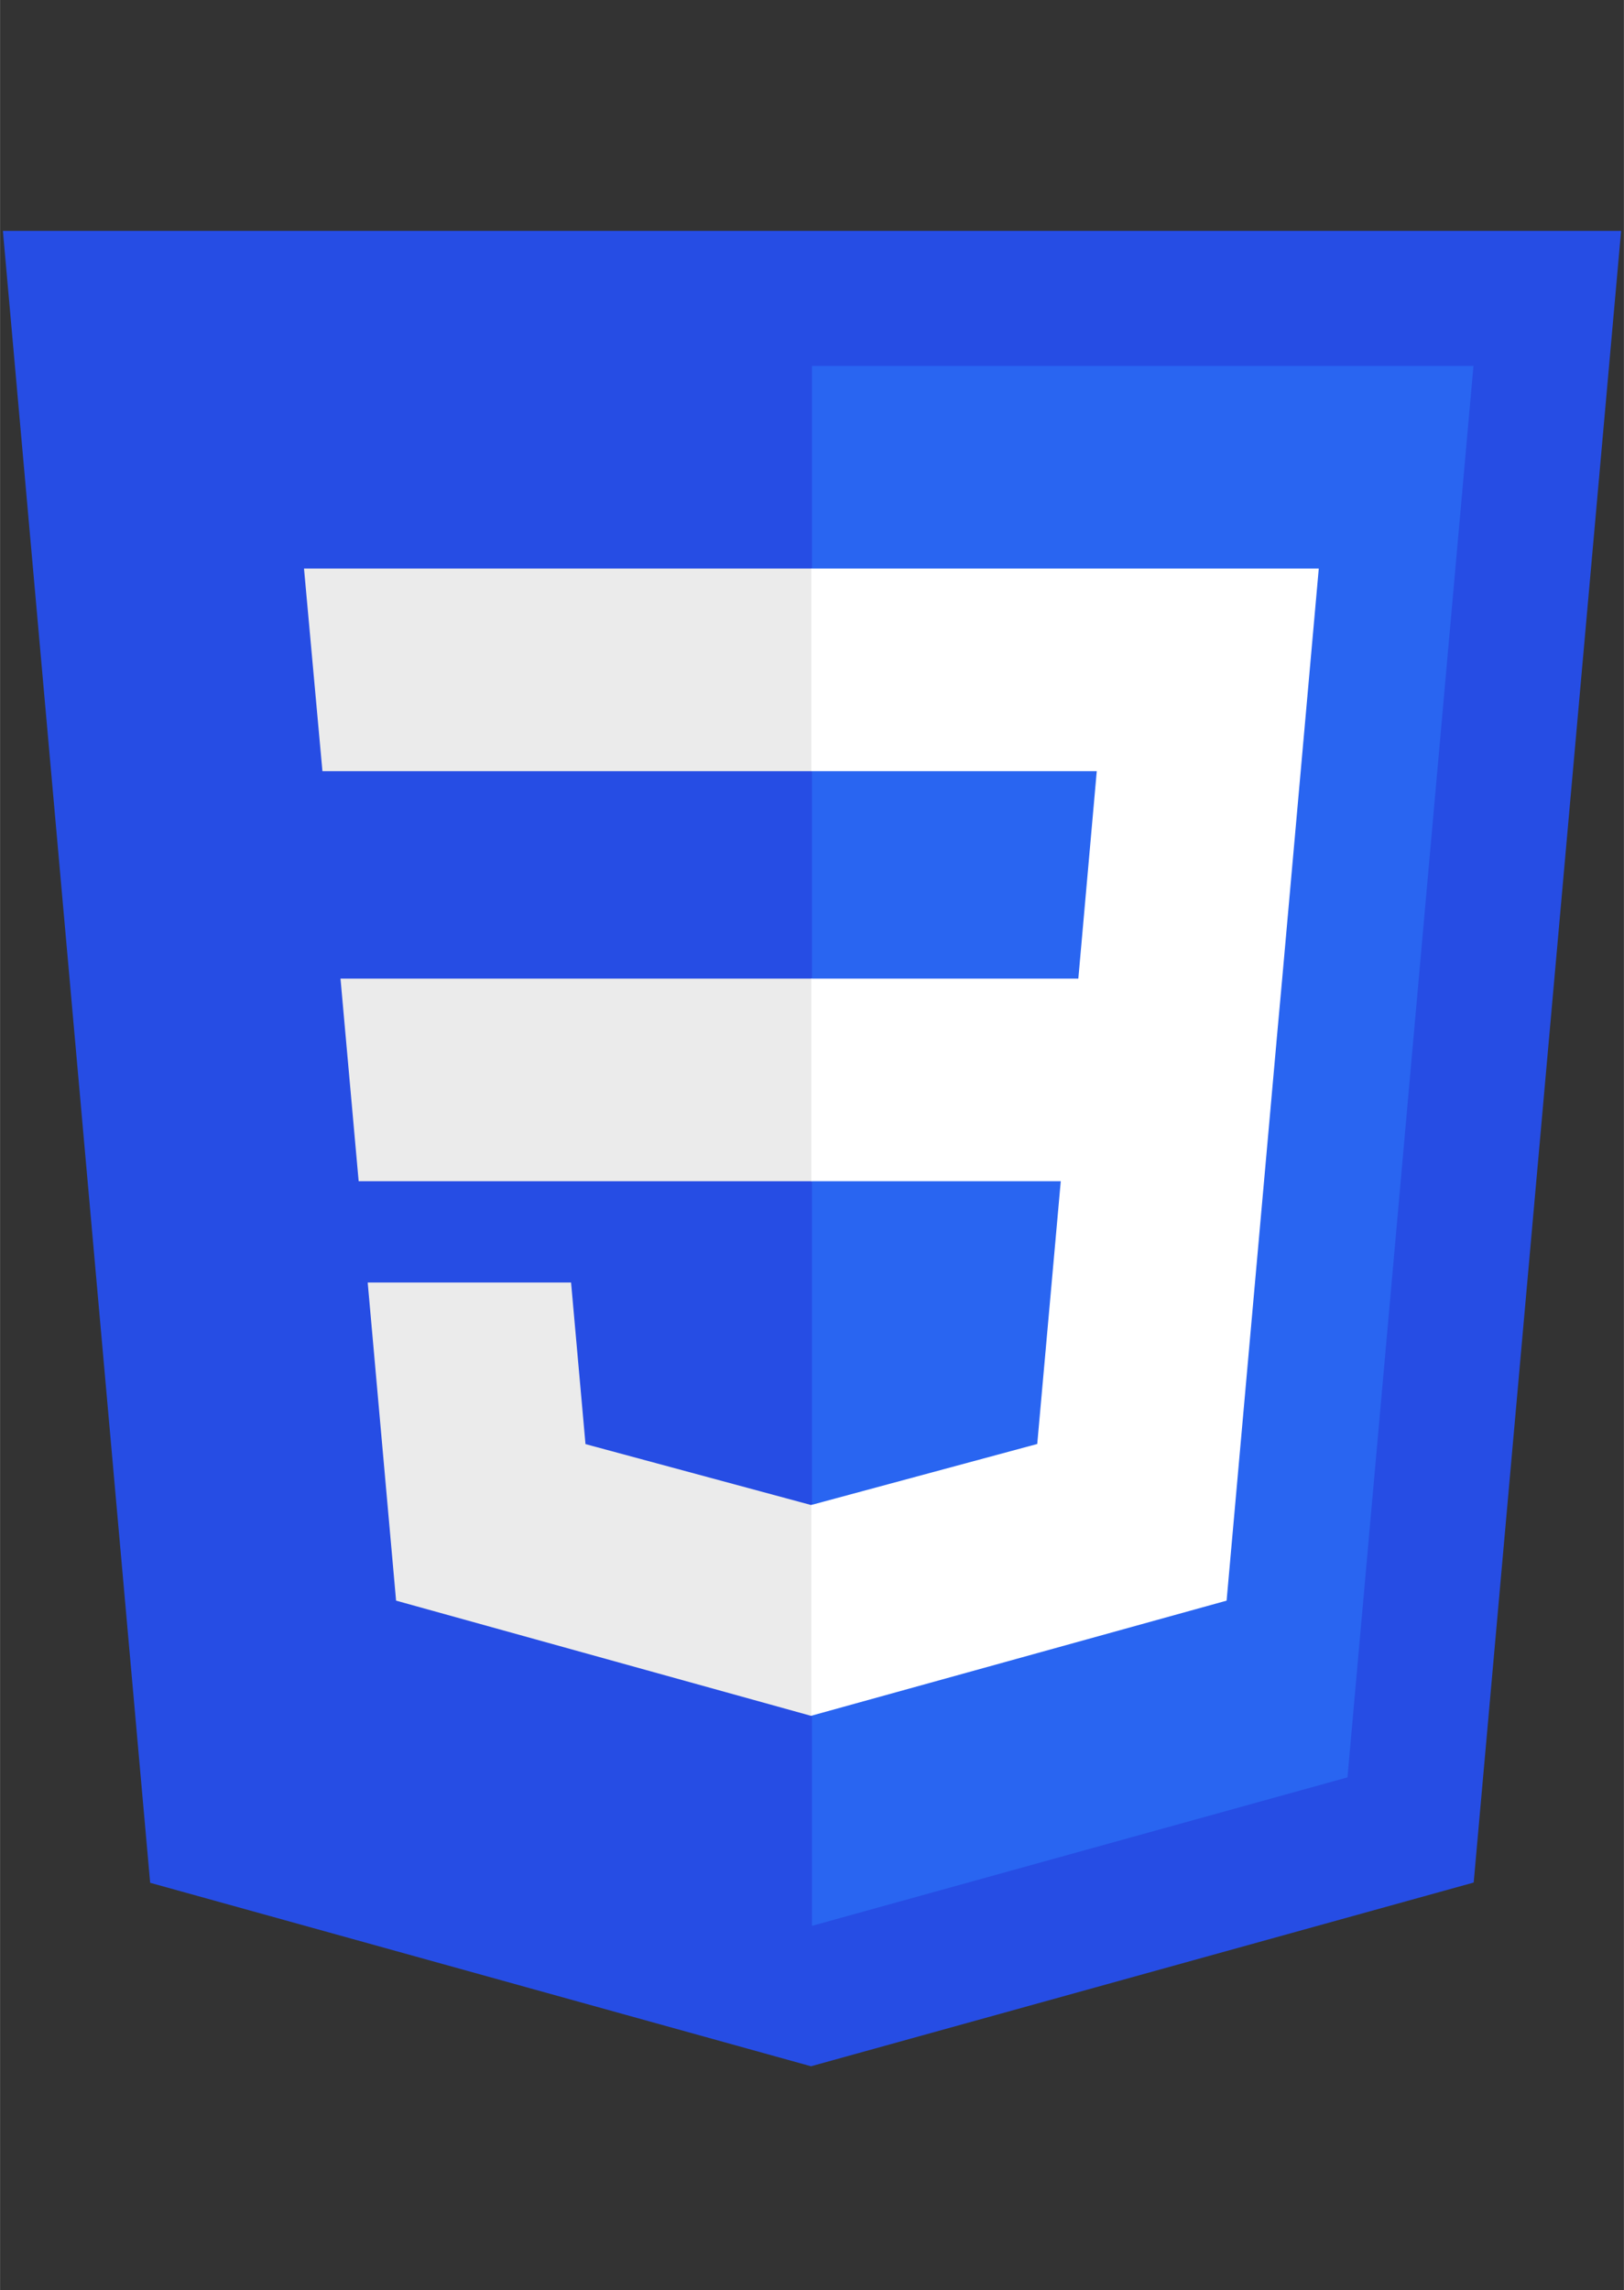 <?xml version="1.0" encoding="UTF-8" standalone="no"?>
<svg
   xmlns:dc="http://purl.org/dc/elements/1.1/"
   xmlns:cc="http://creativecommons.org/ns#"
   xmlns:rdf="http://www.w3.org/1999/02/22-rdf-syntax-ns#"
   xmlns:svg="http://www.w3.org/2000/svg"
   xmlns="http://www.w3.org/2000/svg"
   xmlns:sodipodi="http://sodipodi.sourceforge.net/DTD/sodipodi-0.dtd"
   xmlns:inkscape="http://www.inkscape.org/namespaces/inkscape"
   width="1773"
   height="2500"
   viewBox="0 0 256 361"
   preserveAspectRatio="xMidYMid"
   version="1.1"
   id="svg216"
   sodipodi:docname="css-3.svg"
   inkscape:version="1.0.1 (c497b03c, 2020-09-10)">
  <rect x="0" y="0" width="256" height="361" fill="#333333" stroke="none"/>
  <defs
     id="defs220" />
  <sodipodi:namedview
     pagecolor="#ffffff"
     bordercolor="#666666"
     borderopacity="1"
     objecttolerance="10"
     gridtolerance="10"
     guidetolerance="10"
     inkscape:pageopacity="0"
     inkscape:pageshadow="2"
     inkscape:window-width="1098"
     inkscape:window-height="818"
     id="namedview218"
     showgrid="false"
     inkscape:zoom="0.064363179"
     inkscape:cx="85.430878"
     inkscape:cy="3777.6999"
     inkscape:window-x="0"
     inkscape:window-y="23"
     inkscape:window-maximized="0"
     inkscape:current-layer="svg216"
     inkscape:document-rotation="0" />
  <path
     d="M 127.844,325.721 23.662,296.799 0.445,36.399 h 255.11 l -23.241,260.36 z"
     fill="#264de4"
     id="path206" />
  <path
     d="m 212.417,280.18 19.86,-222.49 H 128 v 245.893 z"
     fill="#2965f1"
     id="path208" />
  <path
     d="m 53.669,154.269 2.862,31.937 H 128 v -31.937 z m -5.752,-64.641 2.903,31.937 H 128 v -31.937 z m 80.083,147.585 -0.14,0.037 -35.568,-9.604 -2.274,-25.471 h -32.06 l 4.474,50.146 65.421,18.16 0.147,-0.04 z"
     fill="#ebebeb"
     id="path210" />
  <path
     d="m 202.127,154.269 5.765,-64.641 H 127.89 v 31.937 h 45.002 l -2.906,32.704 H 127.89 v 31.937 h 39.327 l -3.708,41.42 -35.62,9.614 v 33.226 l 65.473,-18.145 0.48,-5.396 7.506,-84.08 z"
     fill="#ffffff"
     id="path214" />
</svg>
